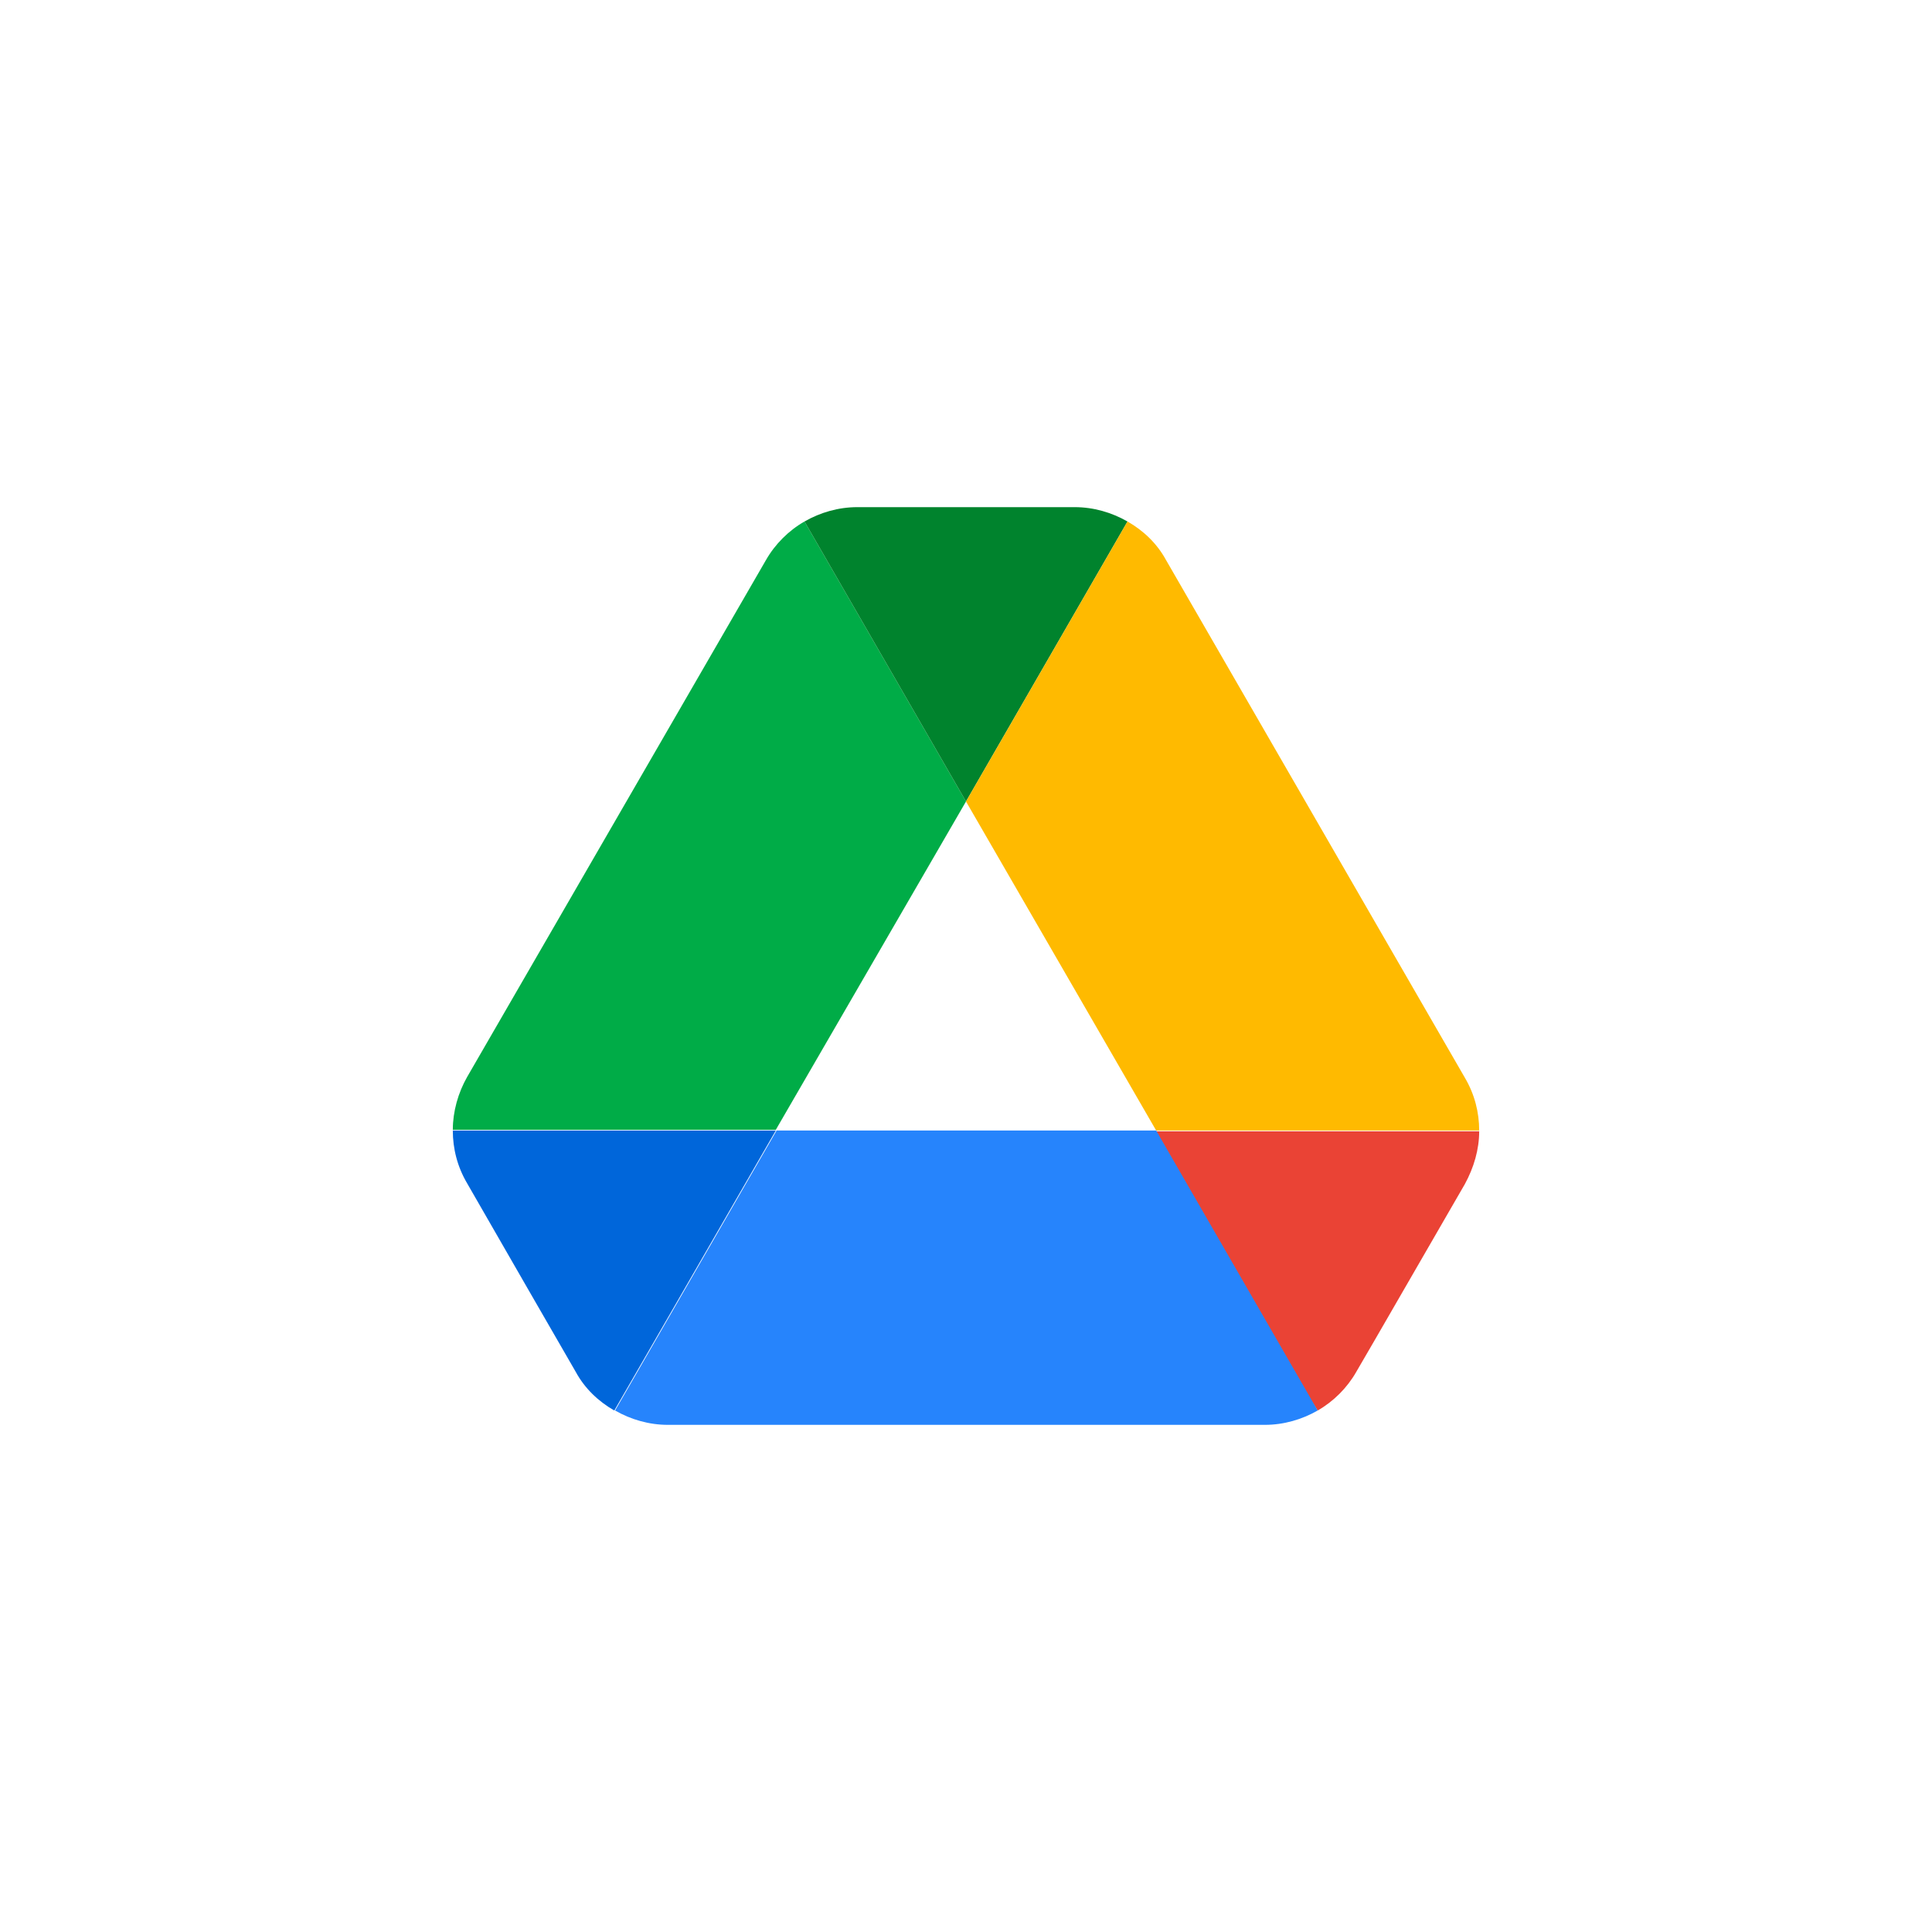 <?xml version="1.0" encoding="utf-8"?>
<!-- Generator: Adobe Illustrator 26.2.1, SVG Export Plug-In . SVG Version: 6.00 Build 0)  -->
<svg version="1.1" xmlns="http://www.w3.org/2000/svg" xmlns:xlink="http://www.w3.org/1999/xlink" x="0px" y="0px"
	 viewBox="0 0 256 256" style="enable-background:new 0 0 256 256;" xml:space="preserve">
<style type="text/css">
	.st0{fill:#FFFFFF;}
	.st1{fill:#0066DA;}
	.st2{fill:#00AC47;}
	.st3{fill:#EA4335;}
	.st4{fill:#00832D;}
	.st5{fill:#2684FC;}
	.st6{fill:#FFBA00;}
</style>
<g id="Layer_1">
	<rect class="st0" width="256" height="256"/>
</g>
<g id="Layer_2">
	<g>
		<path class="st1" d="M70.3,171.4l6,10.4c1.2,2.2,3,3.9,5.1,5.1l21.4-37.1H60c0,2.4,0.6,4.8,1.9,7L70.3,171.4z"/>
		<path class="st2" d="M128,106.2l-21.4-37.1c-2.1,1.2-3.9,3-5.1,5.1l-39.6,68.5c-1.2,2.1-1.9,4.6-1.9,7h42.8L128,106.2z"/>
		<path class="st3" d="M174.6,186.9c2.1-1.2,3.9-3,5.1-5.1l2.5-4.3l11.9-20.6c1.2-2.2,1.9-4.6,1.9-7h-42.8l9.1,17.9L174.6,186.9z"/>
		<path class="st4" d="M128,106.2l21.4-37.1c-2.1-1.2-4.5-1.9-7-1.9h-28.8c-2.5,0-4.9,0.7-7,1.9L128,106.2z"/>
		<path class="st5" d="M153.2,149.8h-50.3l-21.4,37.1c2.1,1.2,4.5,1.9,7,1.9h79.1c2.5,0,4.9-0.7,7-1.9L153.2,149.8z"/>
		<path class="st6" d="M174.3,108.5l-19.8-34.3c-1.2-2.2-3-3.9-5.1-5.1L128,106.2l25.2,43.6h42.8c0-2.4-0.6-4.8-1.9-7L174.3,108.5z"
			/>
	</g>
</g>
</svg>
